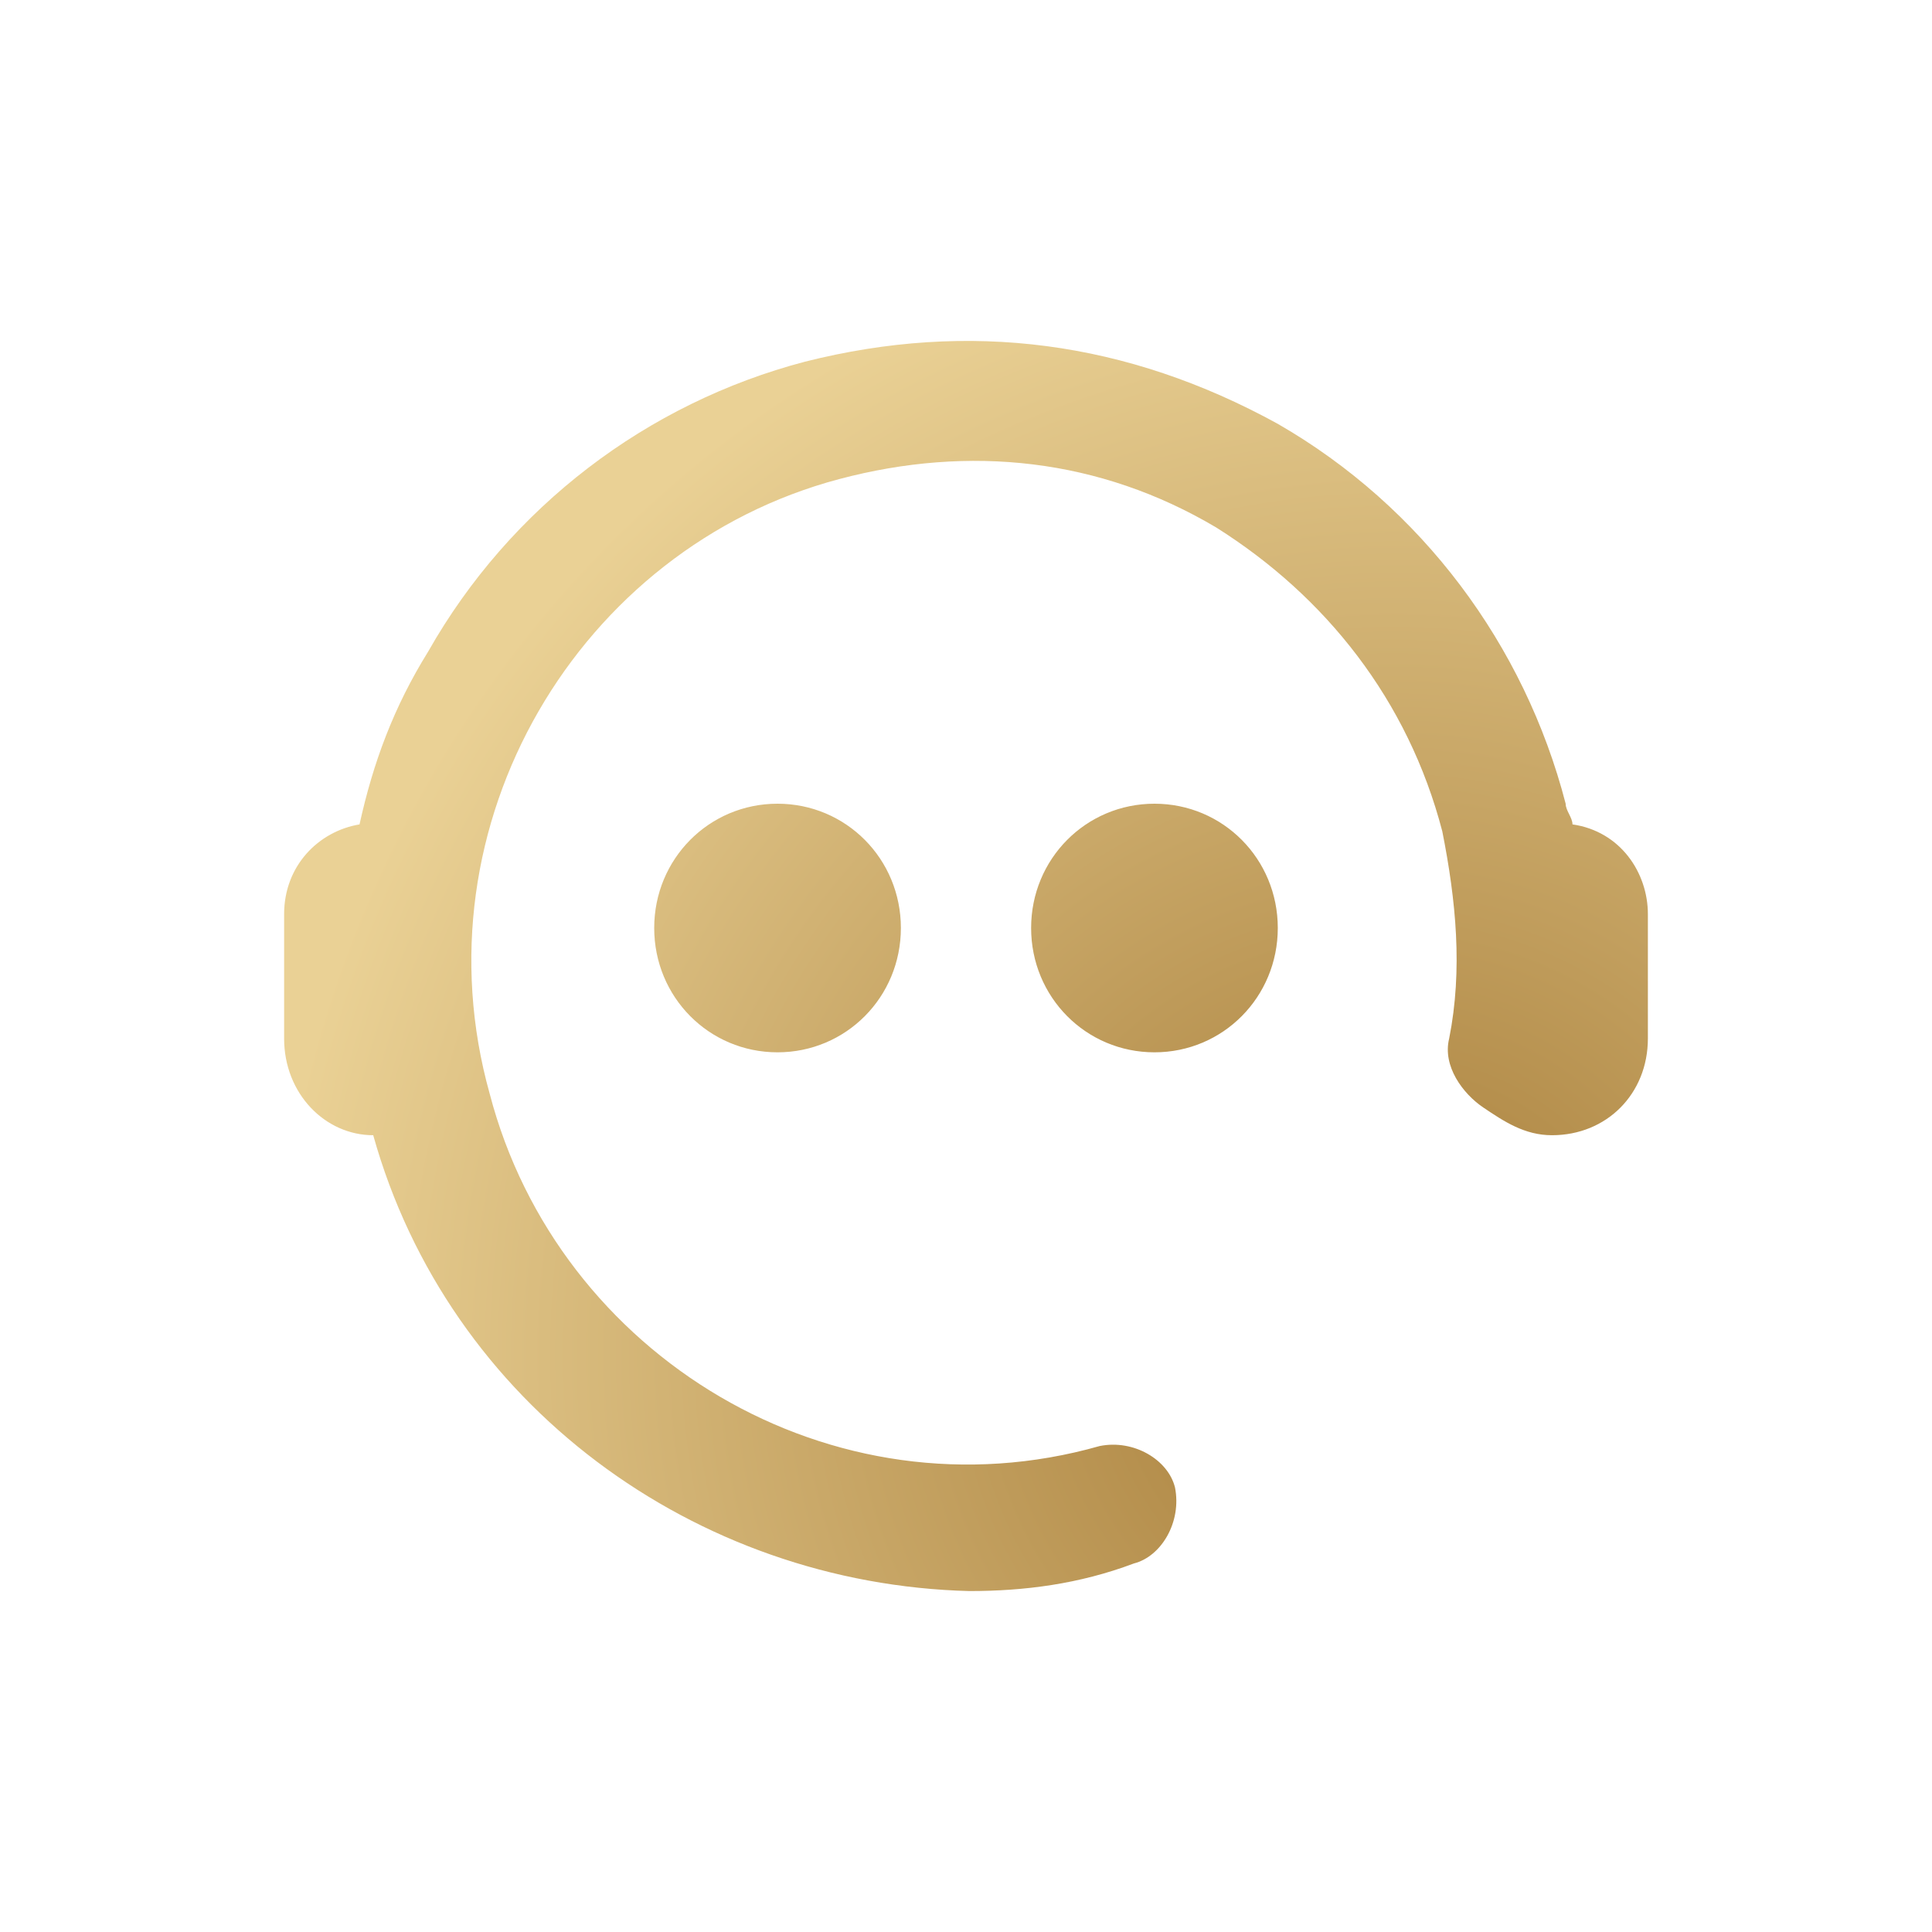 <?xml version="1.0" encoding="UTF-8"?>
<svg width="34px" height="34px" viewBox="0 0 34 34" version="1.1" xmlns="http://www.w3.org/2000/svg" xmlns:xlink="http://www.w3.org/1999/xlink">
    <rect x="0" y="0" width="34" height="34" fill="#333333" stroke="none"/>
    <!-- Generator: Sketch 60 (88103) - https://sketch.com -->
    <title>矩形</title>
    <desc>Created with Sketch.</desc>
    <defs>
        <radialGradient cx="80.506%" cy="80.389%" fx="80.506%" fy="80.389%" r="88.495%" gradientTransform="translate(0.805,0.804),scale(0.917,1),rotate(-144.598),translate(-0.805,-0.804)" id="radialGradient-1">
            <stop stop-color="#A67C38" offset="0%"></stop>
            <stop stop-color="#EAD195" offset="100%"></stop>
        </radialGradient>
    </defs>
    <g id="页面-1" stroke="none" stroke-width="1" fill="none" fill-rule="evenodd">
        <g id="订单详情成功-直充" transform="translate(-130, -467)">
            <g id="编组-4备份" transform="translate(10, 150)">
                <path d="M8,0 L347,0 C351.418,-8.11624501e-16 355,3.582 355,8 L355,354 C355,358.418 351.418,362 347,362 L8,362 C3.582,362 5.41083001e-16,358.418 0,354 L0,8 C-5.41083001e-16,3.582 3.582,8.11624501e-16 8,0 Z" id="矩形备份-2" fill="#FFFFFF"></path>
                <g id="编组-3" transform="translate(121, 318)">
                    <rect id="矩形" stroke-opacity="0.32" stroke="#FFFFFF" stroke-width="0.5" fill-opacity="0.181" fill="#FFFFFF" x="0" y="0" width="32" height="32" rx="16"></rect>
                    <path d="M5.568,18.978 C4.724,18.978 4,18.249 4,17.276 L4,15.088 C4,14.238 4.603,13.63 5.327,13.508 C5.568,12.414 5.93,11.442 6.533,10.47 C7.98,7.917 10.392,6.094 13.166,5.365 C16.06,4.635 18.834,5 21.487,6.459 C24.02,7.917 25.829,10.348 26.553,13.144 C26.553,13.265 26.673,13.387 26.673,13.508 C27.518,13.63 28,14.359 28,15.088 L28,17.276 C28,18.249 27.276,18.978 26.312,18.978 C25.829,18.978 25.467,18.735 25.106,18.492 C24.744,18.249 24.382,17.762 24.503,17.276 C24.744,16.061 24.623,14.845 24.382,13.63 C23.779,11.32 22.332,9.497 20.402,8.282 C18.352,7.066 16.06,6.823 13.769,7.431 C9.186,8.646 6.291,13.508 7.618,18.249 C8.824,22.867 13.648,25.785 18.352,24.448 C18.955,24.326 19.558,24.691 19.678,25.177 C19.799,25.785 19.437,26.392 18.955,26.514 C17.99,26.878 17.025,27 16.06,27 C11.236,26.878 6.894,23.718 5.568,18.978 L5.568,18.978 Z M10.513,15.331 C10.513,14.116 11.477,13.144 12.683,13.144 C13.889,13.144 14.854,14.116 14.854,15.331 C14.854,16.547 13.889,17.519 12.683,17.519 C11.477,17.519 10.513,16.547 10.513,15.331 L10.513,15.331 Z M17.146,15.331 C17.146,14.116 18.111,13.144 19.317,13.144 C20.523,13.144 21.487,14.116 21.487,15.331 C21.487,16.547 20.523,17.519 19.317,17.519 C18.111,17.519 17.146,16.547 17.146,15.331 Z" id="Help_icon" fill="url(#radialGradient-1)" fill-rule="nonzero"></path>
                </g>
            </g>
        </g>
    </g>
</svg>